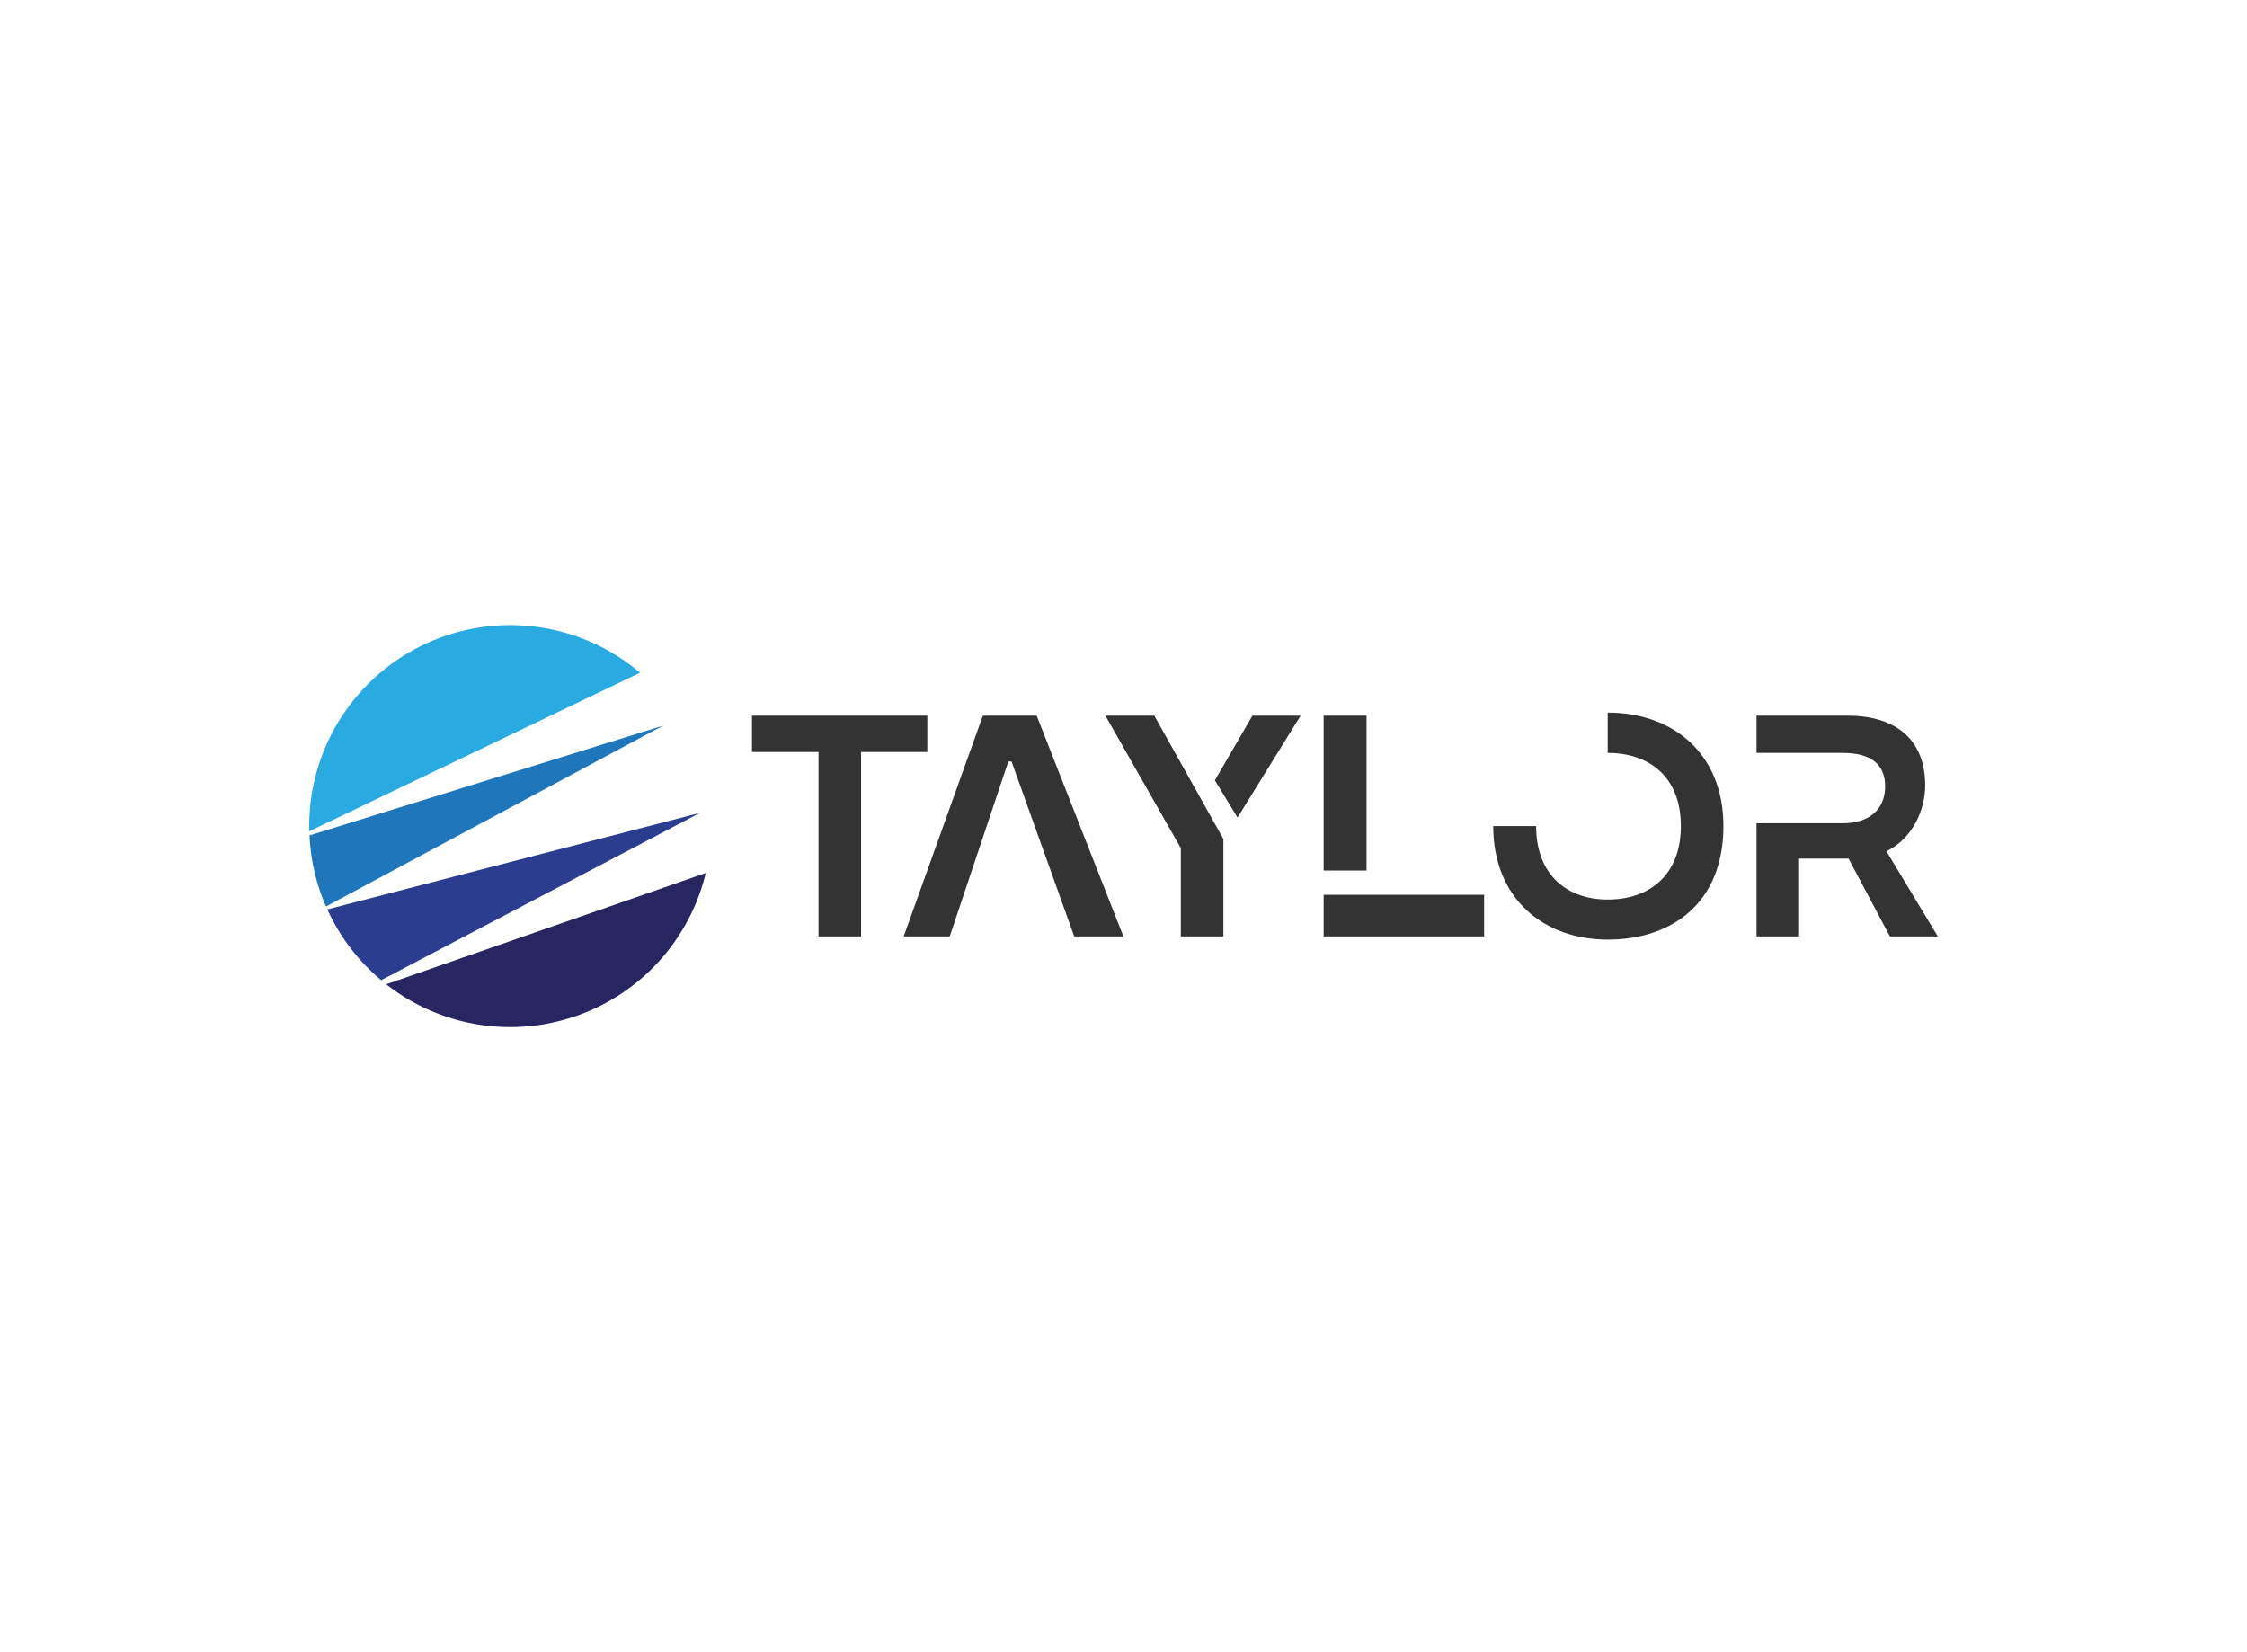 <svg data-v-0dd9719b="" version="1.0" xmlns="http://www.w3.org/2000/svg" xmlns:xlink="http://www.w3.org/1999/xlink" width="100%" height="100%" viewBox="0 0 340 250" preserveAspectRatio="xMidYMid meet" color-interpolation-filters="sRGB" style="margin: auto;"> <rect data-v-0dd9719b="" x="0" y="0" width="100%" height="100%" fill="#fff" fill-opacity="1" class="background"></rect> <rect data-v-0dd9719b="" x="0" y="0" width="100%" height="100%" fill="url(#watermark)" fill-opacity="1" class="watermarklayer"></rect> <g data-v-0dd9719b="" fill="#333" class="icon-text-wrapper icon-svg-group iconsvg" transform="translate(46.785,94.586)"><g class="iconsvg-imagesvg" transform="translate(0,0)"><g><rect fill="#333" fill-opacity="0" stroke-width="2" x="0" y="0" width="60" height="60.827" class="image-rect"></rect> <svg x="0" y="0" width="60" height="60.827" filtersec="colorsb1321102572" class="image-svg-svg primary" style="overflow: visible;"><svg xmlns="http://www.w3.org/2000/svg" viewBox="-0.017 -0.001 98.627 99.987"><path d="M4.5 70.71a49.73 49.73 0 0 0 13.39 17.61L97.16 46.7z" fill="#2a3d8f"></path><path d="M19.15 89.34a50 50 0 0 0 79.46-27.68z" fill="#272660"></path><path d="M76.66 7.71A50 50 0 0 0 0 51.29l82.29-39.45a51 51 0 0 0-5.63-4.13z" fill="#29aae1"></path><path d="M88 25L.06 52.31A50.25 50.25 0 0 0 4.15 70z" fill="#1f76bb"></path></svg></svg> <!----></g></g> <g transform="translate(67,13.239)"><g data-gra="path-name" fill-rule="" class="tp-name iconsvg-namesvg"><g transform="scale(1)"><g><path d="M0.33-33.4L0.33-27.91 10.4-27.91 10.4 0 16.84 0 16.84-27.91 26.86-27.91 26.86-33.4ZM43.41-33.4L35.26-33.4 23.28 0 30.25 0 39.12-26.48 39.6-26.48 49.09 0 56.53 0ZM71.66-14.74L61.21-33.4 53.81-33.4 65.22-13.36 65.22 0 71.66 0ZM73.8-17.99L83.34-33.4 76.05-33.4 70.37-23.62ZM93.32-9.97L93.32-33.4 86.83-33.4 86.83-9.97ZM86.83 0L111.11 0 111.11-6.3 86.83-6.3ZM129.81-33.87L129.81-27.77C136.11-27.77 140.88-24.14 140.88-16.7 140.88-9.26 136.11-5.58 129.81-5.58 123.71-5.58 118.98-9.26 118.98-16.7 118.98-16.7 112.49-16.7 112.49-16.7 112.49-5.68 120.17 0.48 129.81 0.48 139.69 0.48 147.32-5.2 147.32-16.7 147.32-27.67 139.69-33.87 129.81-33.87ZM152.33 0L158.77 0 158.77-11.78 166.26-11.78 172.51 0 179.76 0 171.99-12.88C176.04-14.88 177.85-19.27 177.85-22.85 177.85-29.58 173.65-33.4 166.12-33.4L152.33-33.4 152.33-27.77 165.4-27.77C169.7-27.77 171.79-26 171.79-22.71 171.79-19.18 169.31-17.13 165.45-17.13L152.33-17.13Z" transform="translate(-0.33, 33.87)"></path></g> <!----> <!----> <!----> <!----> <!----> <!----> <!----></g></g> <!----></g></g><defs v-gra="od"></defs></svg>